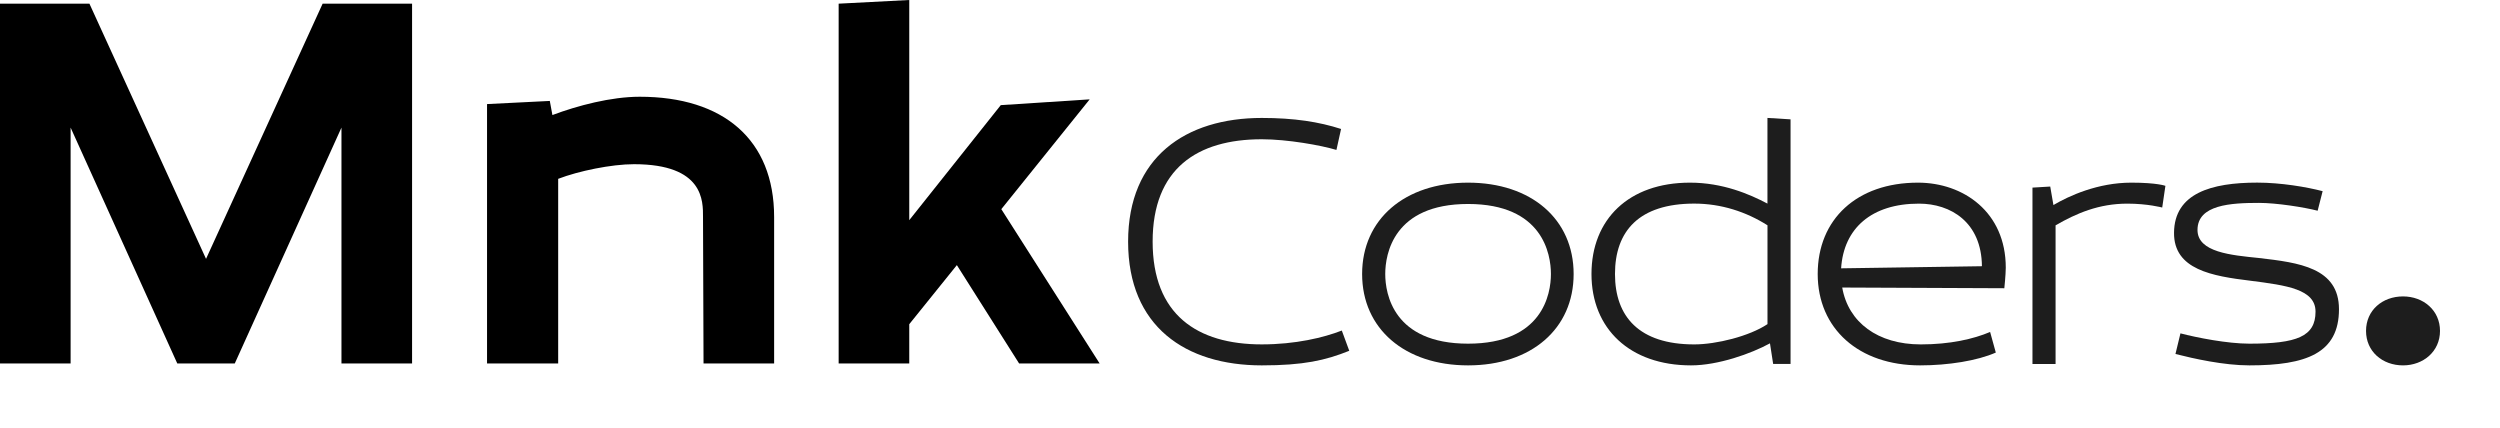 <svg width="152" height="26" viewBox="0 0 152 26" fill="none" xmlns="http://www.w3.org/2000/svg">
<path d="M81.582 20.097L82.035 21.328C80.587 21.912 79.246 22.215 76.717 22.215C72.092 22.215 68.589 19.858 68.589 14.693C68.589 9.549 72.092 7.171 76.717 7.171C78.684 7.171 80.197 7.408 81.537 7.841L81.255 9.116C80.326 8.834 78.272 8.467 76.716 8.467C72.782 8.467 70.08 10.26 70.08 14.691C70.08 19.123 72.782 20.939 76.716 20.939C78.749 20.94 80.477 20.53 81.582 20.097Z" fill="#1D1D1D"/>
<path d="M82.817 16.66C82.817 13.331 85.41 11.105 89.258 11.105C93.105 11.105 95.677 13.331 95.677 16.66C95.677 19.988 93.105 22.215 89.258 22.215C85.412 22.215 82.817 19.988 82.817 16.66ZM84.223 16.66C84.223 17.869 84.72 20.895 89.259 20.895C93.799 20.895 94.296 17.869 94.296 16.66C94.296 15.449 93.799 12.402 89.259 12.402C84.72 12.402 84.223 15.45 84.223 16.66Z" fill="#1D1D1D"/>
<path d="M108.868 22.129H107.808L107.614 20.875C106.468 21.502 104.459 22.215 102.815 22.215C99.098 22.215 96.762 19.988 96.762 16.66C96.762 13.331 99.031 11.105 102.75 11.105C104.739 11.105 106.36 11.797 107.461 12.379V7.17L108.866 7.256V22.129H108.868ZM107.463 19.707V13.698C106.166 12.877 104.653 12.379 103.011 12.379C99.659 12.379 98.191 14.044 98.191 16.66C98.191 19.253 99.661 20.94 103.011 20.94C104.35 20.94 106.36 20.444 107.463 19.707Z" fill="#1D1D1D"/>
<path d="M121.863 17.525L112.007 17.482C112.375 19.6 114.168 20.94 116.784 20.94C118.557 20.94 119.984 20.615 120.999 20.183L121.345 21.436C120.221 21.933 118.449 22.215 116.741 22.215C113.024 22.215 110.516 19.988 110.516 16.66C110.516 13.331 112.894 11.105 116.612 11.105C119.379 11.105 121.951 12.898 121.951 16.271C121.949 16.725 121.863 17.525 121.863 17.525ZM111.94 16.314L120.501 16.186C120.479 13.506 118.6 12.381 116.676 12.381C113.778 12.379 112.093 13.894 111.94 16.314Z" fill="#1D1D1D"/>
<path d="M123.574 11.407L124.654 11.342L124.848 12.467C125.8 11.905 127.55 11.105 129.582 11.105C131.161 11.105 131.657 11.299 131.657 11.299L131.463 12.618C131.463 12.618 130.577 12.381 129.345 12.381C127.616 12.381 126.253 12.965 124.979 13.7V22.13H123.574V11.407Z" fill="#1D1D1D"/>
<path d="M141.216 11.623L140.913 12.812C140.07 12.596 138.406 12.336 137.347 12.336C135.64 12.336 133.608 12.444 133.608 13.98C133.608 15.342 135.661 15.514 137.347 15.687C139.768 15.969 142.21 16.271 142.21 18.8C142.21 21.479 140.221 22.215 136.763 22.215C135.207 22.215 133.369 21.804 132.268 21.522L132.571 20.268C133.565 20.528 135.424 20.895 136.763 20.895C139.639 20.895 140.784 20.463 140.784 18.949C140.784 17.587 139.034 17.35 136.829 17.069C134.515 16.787 132.16 16.399 132.181 14.15C132.201 11.751 134.45 11.103 137.239 11.103C138.686 11.105 140.22 11.364 141.216 11.623Z" fill="#1D1D1D"/>
<path d="M146.104 22.215C144.85 22.215 143.855 21.371 143.855 20.119C143.855 18.865 144.85 18.022 146.104 18.022C147.337 18.022 148.352 18.865 148.352 20.119C148.352 21.371 147.335 22.215 146.104 22.215Z" fill="#1D1D1D"/>
<path d="M4.291 22.097H0V0.223H5.437L12.527 15.739L19.616 0.223H25.054V22.097H20.761V7.758L14.275 22.097H10.778L4.293 7.758V22.097H4.291Z" fill="black"/>
<path d="M42.743 13.194C42.743 12.24 42.808 9.983 38.547 9.983C37.179 9.983 35.176 10.396 33.937 10.873V22.097H29.612V6.328L33.428 6.137L33.586 6.995C35.113 6.422 37.148 5.882 38.896 5.882C43.983 5.882 47.067 8.489 47.067 13.195V22.098H42.775L42.743 13.194Z" fill="black"/>
<path d="M66.252 6.041L60.88 12.717L66.857 22.097H61.961L58.177 16.119L55.283 19.711V22.097H50.99V0.223L55.283 0V13.386L60.847 6.392L66.252 6.041Z" fill="black"/>
</svg>
